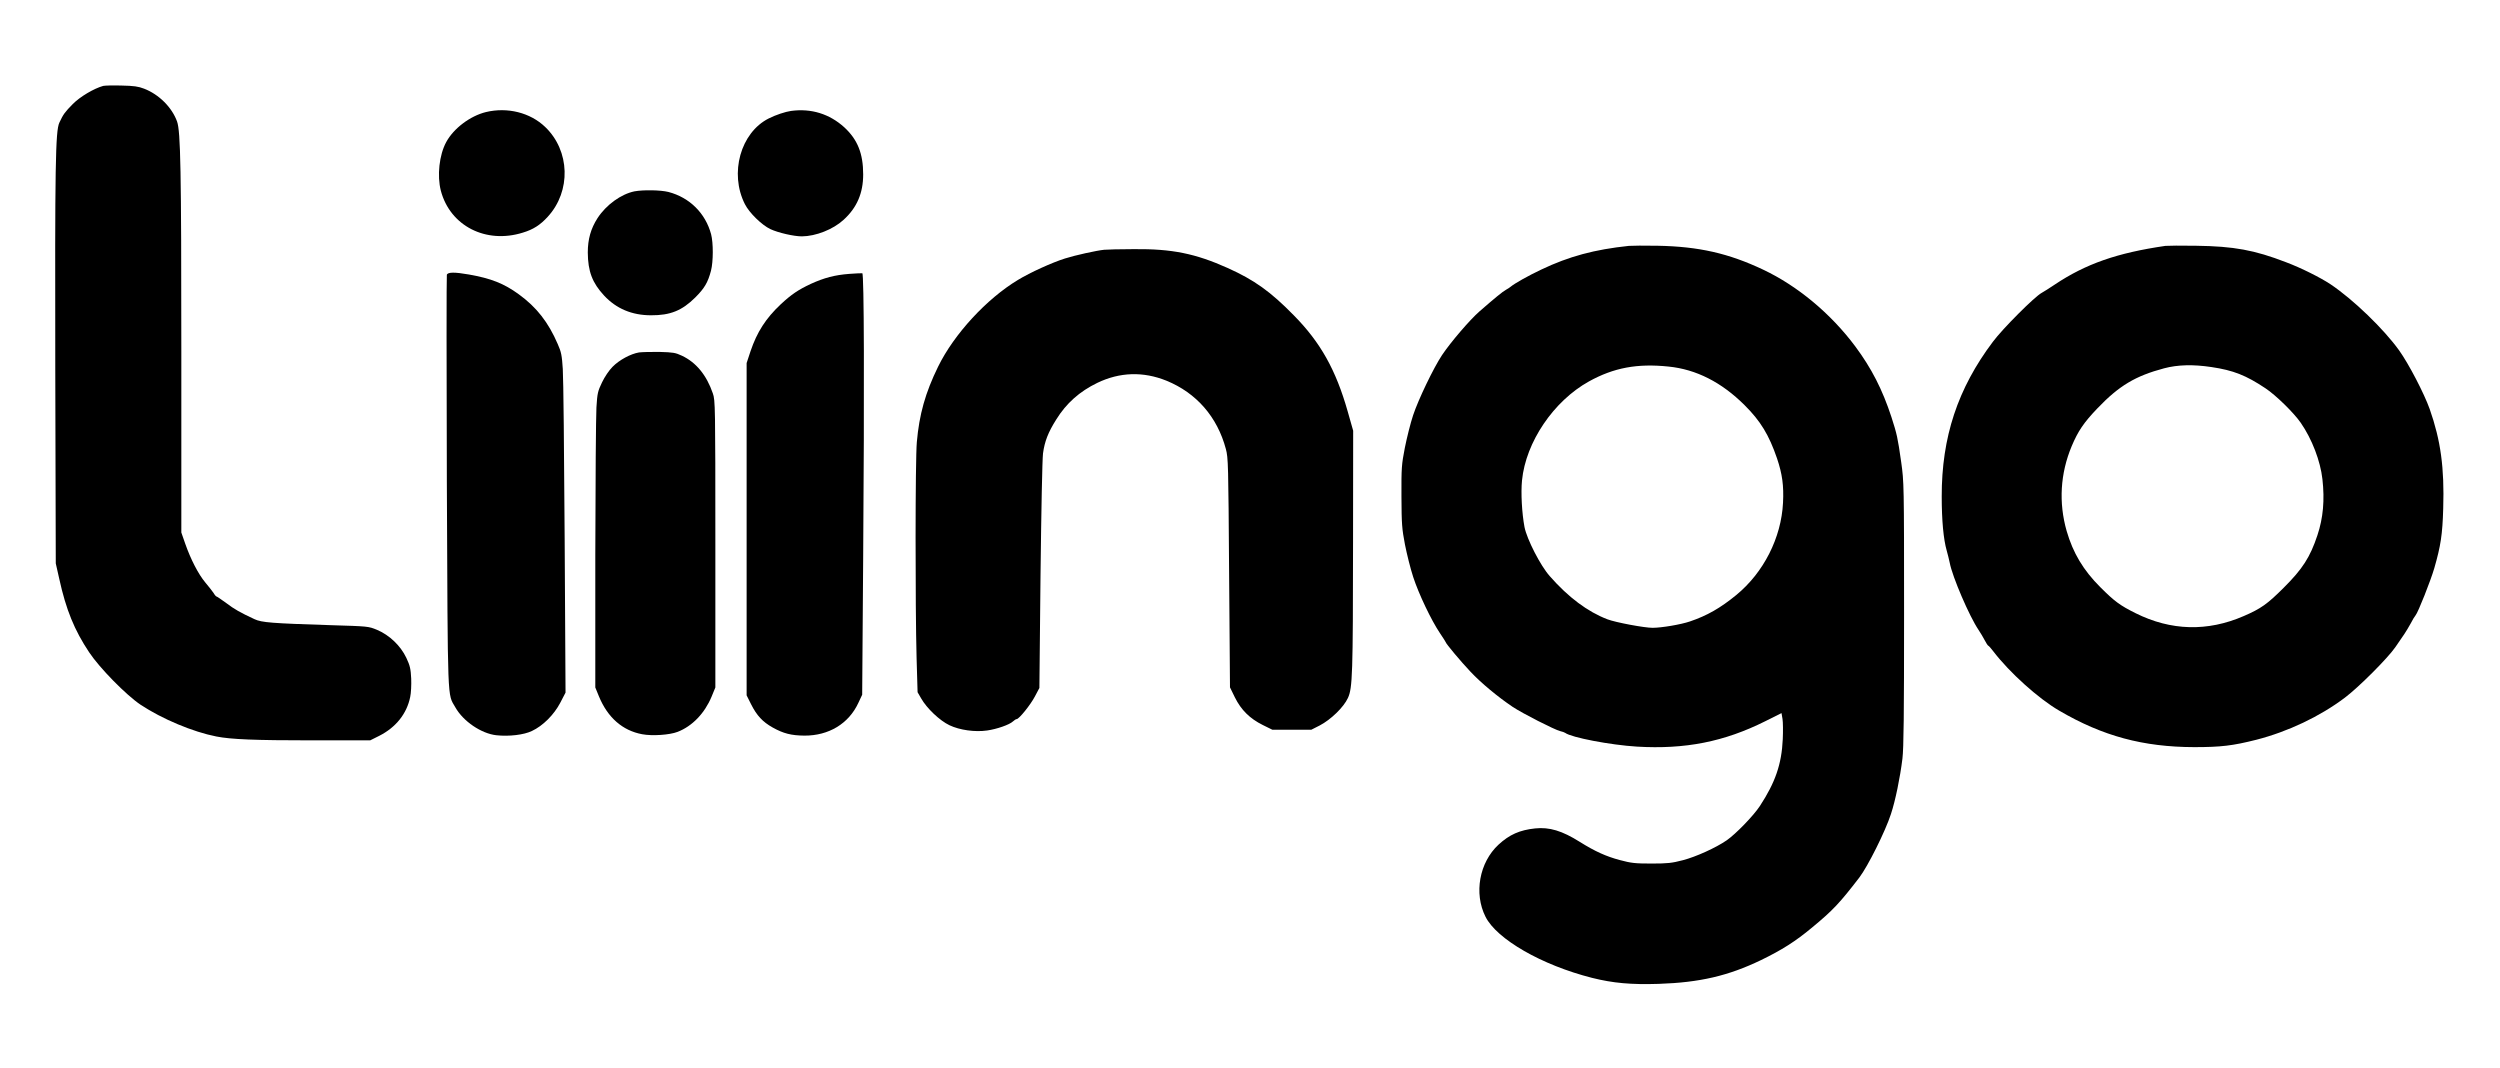<?xml version="1.0" standalone="no"?>
<!DOCTYPE svg PUBLIC "-//W3C//DTD SVG 20010904//EN"
 "http://www.w3.org/TR/2001/REC-SVG-20010904/DTD/svg10.dtd">
<svg version="1.0" xmlns="http://www.w3.org/2000/svg"
 width="1999pt" height="854pt" viewBox="0 0 1999 854"
 preserveAspectRatio="xMidYMid meet">
<g transform="translate(0,854) scale(0.1,-0.1)"
fill="#000000" stroke="none">
<path d="M825 7853 c-73 -20 -185 -86 -243 -145 -62 -63 -76 -81 -107 -148
-32 -66 -36 -349 -33 -1960 l4 -1565 28 -124 c54 -246 121 -410 239 -587 83
-125 296 -342 411 -419 172 -114 420 -218 606 -254 115 -23 310 -31 763 -31
l467 0 72 36 c133 67 221 177 248 311 7 31 10 98 8 147 -4 78 -9 102 -39 166
-46 97 -135 182 -235 224 -68 28 -70 28 -369 37 -473 15 -552 21 -610 48 -116
54 -160 79 -226 129 -39 28 -73 52 -77 52 -4 0 -15 12 -24 28 -10 15 -40 53
-66 84 -56 67 -117 185 -161 311 l-31 89 0 1446 c0 1457 -6 1760 -34 1840 -40
112 -144 217 -264 263 -46 18 -82 23 -182 25 -69 2 -134 0 -145 -3z"/>
<path d="M3886 7644 c-127 -31 -259 -131 -318 -240 -56 -103 -74 -269 -43
-389 74 -281 360 -428 656 -335 83 25 139 61 199 127 188 205 178 528 -21 718
-120 115 -302 160 -473 119z"/>
<path d="M6325 7653 c-44 -6 -123 -32 -178 -60 -225 -113 -316 -438 -191 -685
35 -70 136 -168 204 -200 62 -29 187 -58 252 -58 111 1 249 55 333 132 107 97
157 214 157 363 0 168 -45 279 -151 377 -118 107 -264 153 -426 131z"/>
<path d="M5073 7010 c-107 -22 -226 -108 -295 -214 -54 -84 -78 -169 -78 -275
1 -151 36 -243 131 -345 97 -104 222 -157 374 -157 154 -1 248 37 354 142 75
75 101 120 126 214 19 74 19 223 1 292 -45 168 -172 294 -341 338 -63 16 -202
18 -272 5z"/>
<path d="M13025 6574 c-276 -29 -479 -84 -700 -189 -108 -51 -215 -112 -245
-137 -8 -7 -25 -18 -38 -25 -25 -13 -94 -70 -211 -172 -80 -70 -232 -248 -301
-351 -68 -103 -189 -354 -231 -481 -21 -63 -50 -180 -66 -260 -26 -134 -28
-160 -27 -389 1 -222 4 -258 28 -384 15 -76 44 -193 66 -260 44 -135 144 -345
214 -449 25 -37 46 -70 46 -72 0 -10 122 -156 198 -236 82 -88 222 -204 337
-281 80 -53 335 -183 380 -194 17 -4 35 -10 40 -14 49 -37 361 -97 574 -110
386 -23 698 39 1026 203 l130 65 8 -47 c4 -25 5 -98 2 -162 -9 -200 -60 -346
-183 -534 -51 -78 -193 -224 -265 -274 -87 -60 -246 -132 -350 -159 -88 -23
-122 -27 -252 -27 -132 0 -163 4 -253 28 -109 29 -198 69 -321 146 -140 88
-242 119 -356 107 -123 -13 -205 -49 -293 -130 -153 -142 -198 -389 -104 -576
90 -180 450 -387 852 -489 168 -42 310 -55 534 -48 328 11 555 64 817 190 167
81 276 150 409 261 166 137 221 196 377 399 68 89 209 371 253 508 36 109 73
290 92 444 10 85 13 349 13 1160 0 1038 -1 1052 -23 1210 -28 197 -34 223 -78
360 -72 220 -159 390 -289 565 -196 263 -462 484 -737 614 -277 131 -516 185
-843 191 -104 2 -208 1 -230 -1z m316 -965 c222 -22 425 -126 608 -308 128
-127 196 -239 260 -426 42 -125 55 -218 48 -355 -14 -281 -155 -558 -374 -738
-127 -104 -234 -165 -370 -211 -73 -25 -228 -51 -299 -51 -67 0 -295 43 -361
68 -157 60 -312 175 -461 345 -75 84 -183 296 -202 392 -21 111 -30 275 -20
374 30 305 252 634 535 791 199 110 386 145 636 119z"/>
<path d="M17315 6574 c-386 -56 -638 -144 -886 -310 -40 -27 -86 -56 -104 -66
-55 -29 -312 -286 -390 -391 -281 -373 -410 -763 -409 -1237 0 -191 14 -343
40 -433 8 -29 19 -72 24 -97 21 -112 157 -428 230 -536 17 -25 39 -63 50 -84
11 -21 23 -40 27 -42 5 -1 24 -23 43 -48 128 -167 358 -375 525 -472 348 -204
672 -291 1080 -292 213 0 307 11 497 59 253 65 508 186 707 336 113 85 345
318 404 404 26 39 58 86 72 105 13 19 36 58 51 85 14 28 32 57 39 65 20 23
120 275 150 378 51 178 65 266 71 477 10 325 -20 543 -108 794 -44 124 -167
361 -245 470 -123 171 -366 406 -548 528 -78 52 -235 131 -355 176 -254 98
-418 128 -720 132 -118 2 -228 1 -245 -1z m368 -969 c175 -26 276 -66 432
-170 83 -55 227 -196 282 -276 90 -130 157 -306 173 -450 19 -168 6 -311 -40
-449 -58 -175 -119 -270 -270 -420 -130 -130 -182 -167 -319 -226 -290 -126
-582 -118 -865 23 -124 62 -167 93 -282 208 -136 136 -218 273 -269 449 -65
227 -51 460 40 678 51 121 96 188 206 303 173 181 304 259 533 320 109 29 233
32 379 10z"/>
<path d="M8830 6543 c-62 -6 -233 -44 -315 -70 -102 -32 -278 -112 -375 -171
-251 -151 -512 -434 -639 -694 -102 -208 -151 -383 -170 -603 -13 -140 -13
-1319 -2 -1725 l8 -275 29 -50 c44 -78 148 -177 226 -214 82 -39 204 -56 301
-42 78 11 178 46 206 72 11 10 24 19 30 19 19 0 111 114 146 181 l36 68 9 898
c6 526 14 931 20 978 13 96 41 168 106 271 80 129 186 224 329 293 179 86 366
92 552 17 240 -98 407 -290 475 -546 19 -71 20 -119 26 -991 l7 -915 39 -80
c50 -101 120 -170 223 -221 l77 -38 156 0 155 0 67 34 c89 46 193 147 226 220
37 80 40 190 41 1242 l1 895 -44 155 c-94 331 -217 551 -430 767 -187 191
-316 283 -529 379 -259 116 -446 154 -750 151 -111 0 -218 -3 -237 -5z"/>
<path d="M3573 6343 c-3 -9 -3 -755 0 -1658 8 -1803 3 -1687 68 -1801 63 -112
208 -210 328 -223 101 -11 220 3 284 34 88 41 177 130 227 226 l42 81 -7 1232
c-4 677 -10 1287 -15 1356 -7 108 -12 135 -40 198 -75 175 -170 296 -312 399
-118 86 -222 127 -398 158 -114 20 -169 20 -177 -2z"/>
<path d="M6790 6350 c-116 -9 -199 -31 -307 -80 -100 -47 -155 -84 -240 -163
-120 -113 -190 -222 -242 -376 l-31 -94 0 -1329 0 -1328 35 -70 c46 -92 93
-142 173 -187 86 -48 148 -64 254 -65 194 -1 354 95 431 261 l31 66 8 1110
c10 1357 7 2258 -7 2260 -5 1 -53 -1 -105 -5z"/>
<path d="M5110 5722 c-67 -11 -158 -60 -212 -115 -28 -28 -63 -80 -84 -124
-34 -71 -38 -86 -45 -202 -4 -69 -8 -601 -9 -1182 l0 -1056 29 -71 c70 -170
189 -274 346 -303 80 -15 218 -6 283 19 117 45 217 149 272 282 l30 73 0 1147
c0 1112 -1 1149 -20 1204 -50 146 -133 248 -248 302 -51 24 -70 27 -177 30
-66 1 -140 -1 -165 -4z"/>
</g>
</svg>
